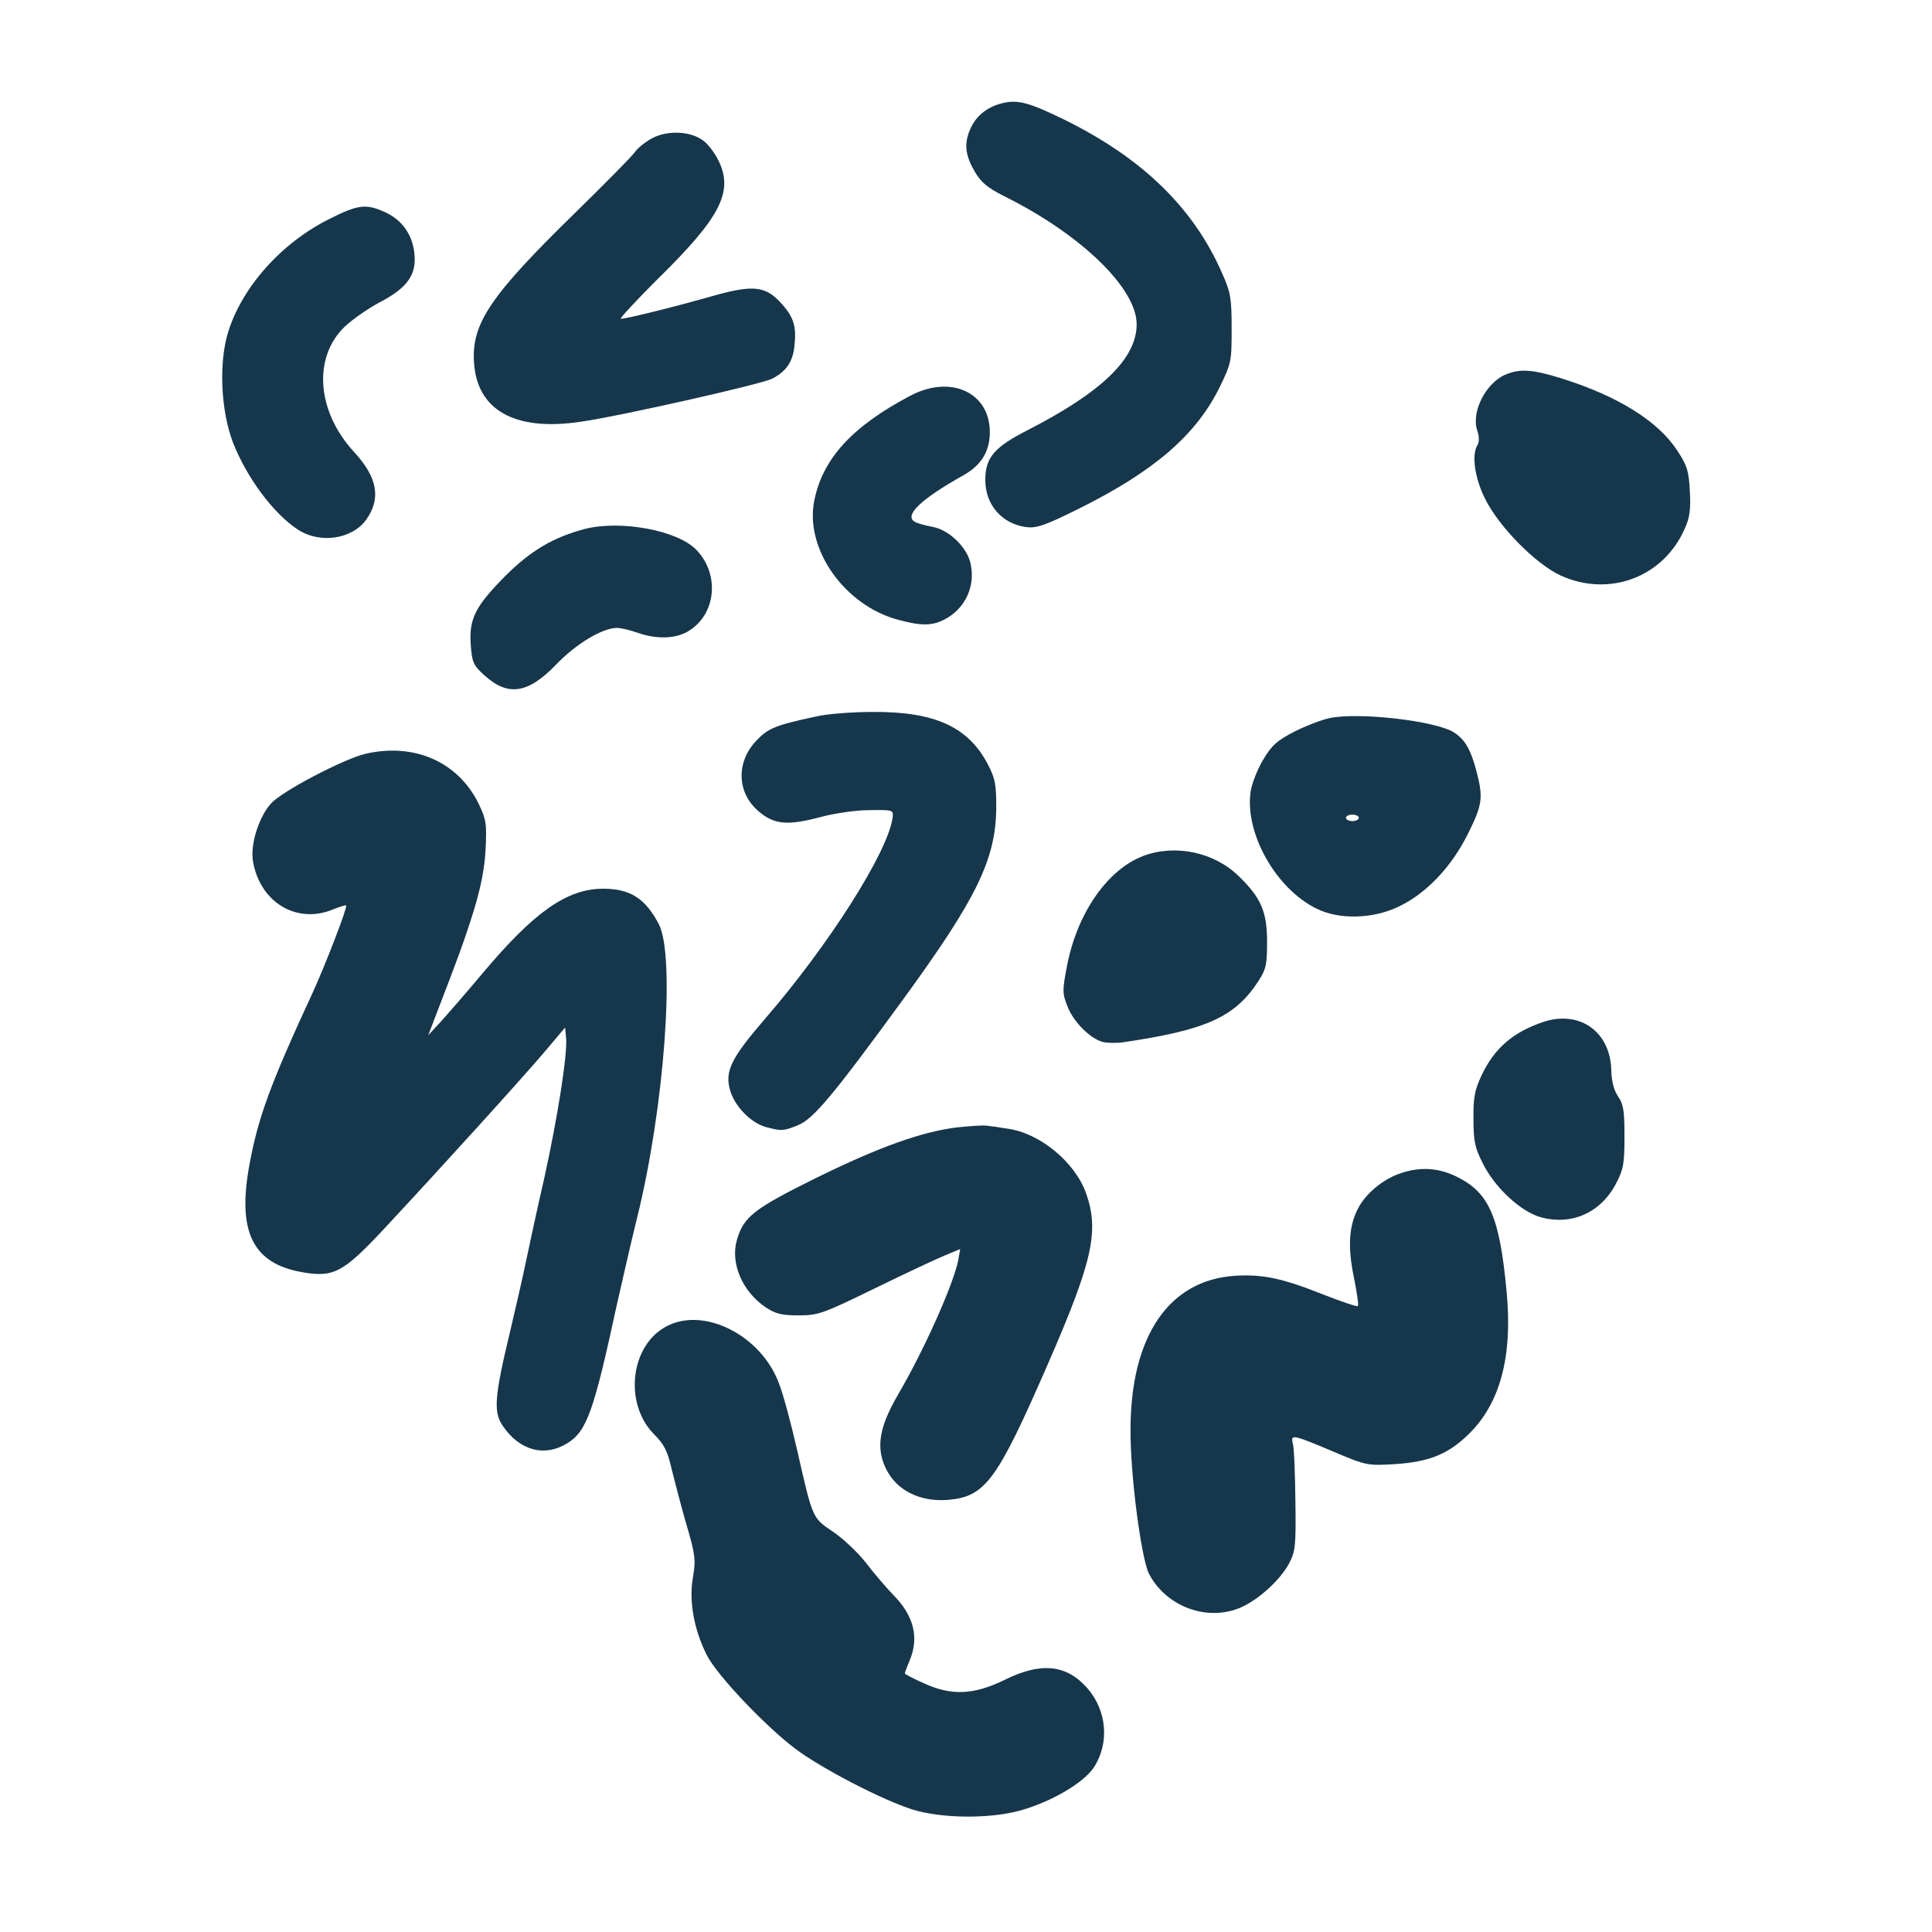 <?xml version="1.0" standalone="no"?>
<!DOCTYPE svg PUBLIC "-//W3C//DTD SVG 20010904//EN"
 "http://www.w3.org/TR/2001/REC-SVG-20010904/DTD/svg10.dtd">
<svg version="1.0" xmlns="http://www.w3.org/2000/svg"
 width="600pt" height="600pt" viewBox="0 0 600 600"
 preserveAspectRatio="xMidYMid meet">
<g transform="translate(0,600) scale(0.1,-0.1)"
fill="#16364b" stroke="none">
<path d="M3115 5680 c-45 -10 -81 -37 -99 -75 -21 -44 -20 -78 3 -123 23 -45
43 -63 101 -92 237 -118 410 -285 410 -397 0 -106 -107 -210 -337 -328 -106
-54 -133 -86 -133 -156 0 -77 52 -136 127 -146 32 -4 58 5 161 56 234 116 365
228 439 377 37 76 38 81 38 183 0 94 -3 113 -29 171 -89 205 -250 361 -496
481 -103 50 -139 60 -185 49z"/>
<path d="M2026 5571 c-21 -11 -45 -30 -54 -43 -9 -13 -94 -99 -189 -192 -259
-253 -319 -341 -311 -461 9 -149 127 -215 330 -185 116 16 564 117 596 134 43
22 64 52 69 100 7 60 -1 89 -38 131 -51 58 -89 62 -222 24 -120 -34 -262 -69
-279 -69 -5 0 46 55 114 123 196 192 237 272 189 369 -12 24 -33 52 -48 62
-39 29 -110 32 -157 7z"/>
<path d="M1023 5320 c-149 -74 -272 -212 -315 -353 -29 -96 -22 -242 15 -340
42 -108 124 -220 201 -271 69 -46 170 -31 214 31 46 66 34 131 -39 210 -115
125 -128 292 -29 388 22 21 70 55 107 75 87 45 117 86 110 151 -5 59 -38 106
-91 130 -59 27 -84 24 -173 -21z"/>
<path d="M4674 4836 c-61 -27 -106 -117 -86 -174 6 -17 6 -35 1 -43 -20 -31
-9 -105 24 -170 44 -87 156 -200 233 -236 151 -69 320 -6 386 145 16 34 19 61
16 116 -3 61 -8 80 -38 125 -58 91 -183 170 -358 225 -92 29 -132 32 -178 12z"/>
<path d="M2827 4771 c-180 -95 -272 -195 -298 -325 -31 -150 94 -327 261 -371
71 -19 104 -19 143 1 63 33 96 100 82 170 -9 52 -67 109 -120 118 -22 4 -47
11 -55 16 -32 20 20 70 152 144 55 31 81 73 82 131 2 125 -120 183 -247 116z"/>
<path d="M1815 4357 c-97 -26 -167 -67 -246 -146 -93 -94 -113 -133 -107 -214
4 -54 8 -63 41 -93 74 -68 136 -59 224 32 61 64 144 114 189 114 12 0 41 -7
64 -15 59 -21 119 -19 158 5 86 52 98 176 25 252 -58 61 -236 94 -348 65z"/>
<path d="M2535 3775 c-127 -27 -150 -37 -186 -75 -63 -66 -61 -160 5 -218 48
-42 89 -47 188 -21 47 13 115 23 158 23 74 1 75 1 72 -24 -15 -107 -198 -395
-397 -625 -106 -123 -125 -163 -107 -223 15 -49 64 -99 110 -112 49 -13 55
-13 101 6 47 19 109 93 327 392 228 313 286 433 288 592 0 74 -3 92 -26 136
-61 117 -165 164 -356 163 -64 0 -144 -6 -177 -14z"/>
<path d="M4130 3770 c-25 -5 -74 -24 -110 -42 -54 -28 -70 -42 -97 -87 -18
-30 -35 -74 -39 -99 -19 -129 78 -302 205 -364 70 -35 176 -32 256 7 85 41
162 122 213 224 46 92 49 113 27 197 -17 65 -35 97 -69 119 -54 36 -295 64
-386 45z m90 -310 c0 -5 -9 -10 -20 -10 -11 0 -20 5 -20 10 0 6 9 10 20 10 11
0 20 -4 20 -10z"/>
<path d="M1135 3659 c-68 -16 -261 -117 -294 -155 -38 -43 -65 -129 -55 -181
23 -127 137 -194 249 -147 20 8 39 14 40 12 5 -5 -67 -191 -105 -273 -131
-283 -168 -385 -195 -530 -39 -210 9 -309 164 -336 97 -17 127 -1 253 134 172
184 441 481 504 556 l59 70 3 -32 c5 -48 -25 -242 -68 -437 -22 -96 -47 -211
-56 -255 -9 -44 -32 -145 -51 -225 -48 -200 -51 -246 -21 -289 52 -76 129 -97
200 -53 60 37 82 98 153 427 15 66 43 190 64 275 84 339 119 810 67 910 -42
80 -89 110 -173 110 -112 0 -214 -72 -373 -261 -52 -62 -112 -131 -133 -154
l-37 -40 21 55 c71 184 91 238 120 331 22 72 34 131 37 191 4 80 2 93 -22 143
-64 129 -199 189 -351 154z"/>
<path d="M3551 3342 c-111 -42 -205 -176 -237 -340 -15 -78 -15 -87 1 -127 18
-48 71 -101 110 -111 14 -3 42 -4 62 -1 259 38 348 78 421 190 24 37 27 52 27
122 0 94 -19 137 -87 203 -77 76 -198 101 -297 64z"/>
<path d="M4795 2827 c-96 -32 -154 -82 -194 -167 -21 -45 -26 -69 -25 -135 0
-68 4 -89 29 -138 37 -75 117 -149 179 -167 97 -27 188 14 235 105 23 43 26
63 26 145 0 79 -3 101 -20 125 -13 19 -20 48 -21 80 -2 120 -97 188 -209 152z"/>
<path d="M2974 2499 c-109 -13 -242 -60 -439 -157 -192 -95 -225 -120 -246
-191 -22 -73 16 -162 89 -211 30 -20 49 -25 102 -25 61 0 75 5 235 83 94 46
192 92 219 103 l48 20 -6 -34 c-14 -73 -105 -278 -187 -418 -50 -86 -64 -143
-50 -197 24 -88 103 -138 205 -130 116 10 152 59 309 419 141 323 161 416 120
533 -35 98 -145 188 -245 201 -24 4 -52 8 -63 9 -11 2 -52 -1 -91 -5z"/>
<path d="M4346 2355 c-52 -18 -106 -63 -129 -109 -28 -54 -32 -119 -12 -215 9
-45 15 -85 12 -87 -2 -3 -49 13 -103 34 -133 53 -192 65 -278 60 -206 -13
-325 -188 -325 -478 -1 -140 33 -398 57 -447 54 -104 184 -151 288 -104 55 25
120 85 147 135 20 38 22 54 20 195 -1 84 -4 165 -8 178 -7 30 -2 29 135 -29
93 -39 97 -40 182 -35 107 7 166 31 230 94 97 95 136 241 117 441 -21 228 -53
305 -148 354 -60 32 -121 36 -185 13z"/>
<path d="M2070 1881 c-113 -59 -133 -240 -39 -335 31 -31 42 -52 54 -105 9
-36 29 -114 46 -173 29 -98 30 -112 21 -167 -13 -72 3 -162 43 -241 31 -62
181 -220 275 -291 81 -61 272 -160 365 -189 92 -28 241 -29 336 -2 95 27 194
85 226 133 49 75 41 176 -20 246 -65 74 -144 82 -257 26 -96 -47 -166 -50
-252 -10 -32 14 -58 28 -58 30 0 3 7 21 15 40 30 72 13 140 -52 205 -21 22
-59 66 -84 99 -26 33 -72 76 -102 96 -64 43 -63 40 -111 252 -19 83 -44 177
-57 209 -55 149 -233 239 -349 177z"/>
</g>
</svg>
